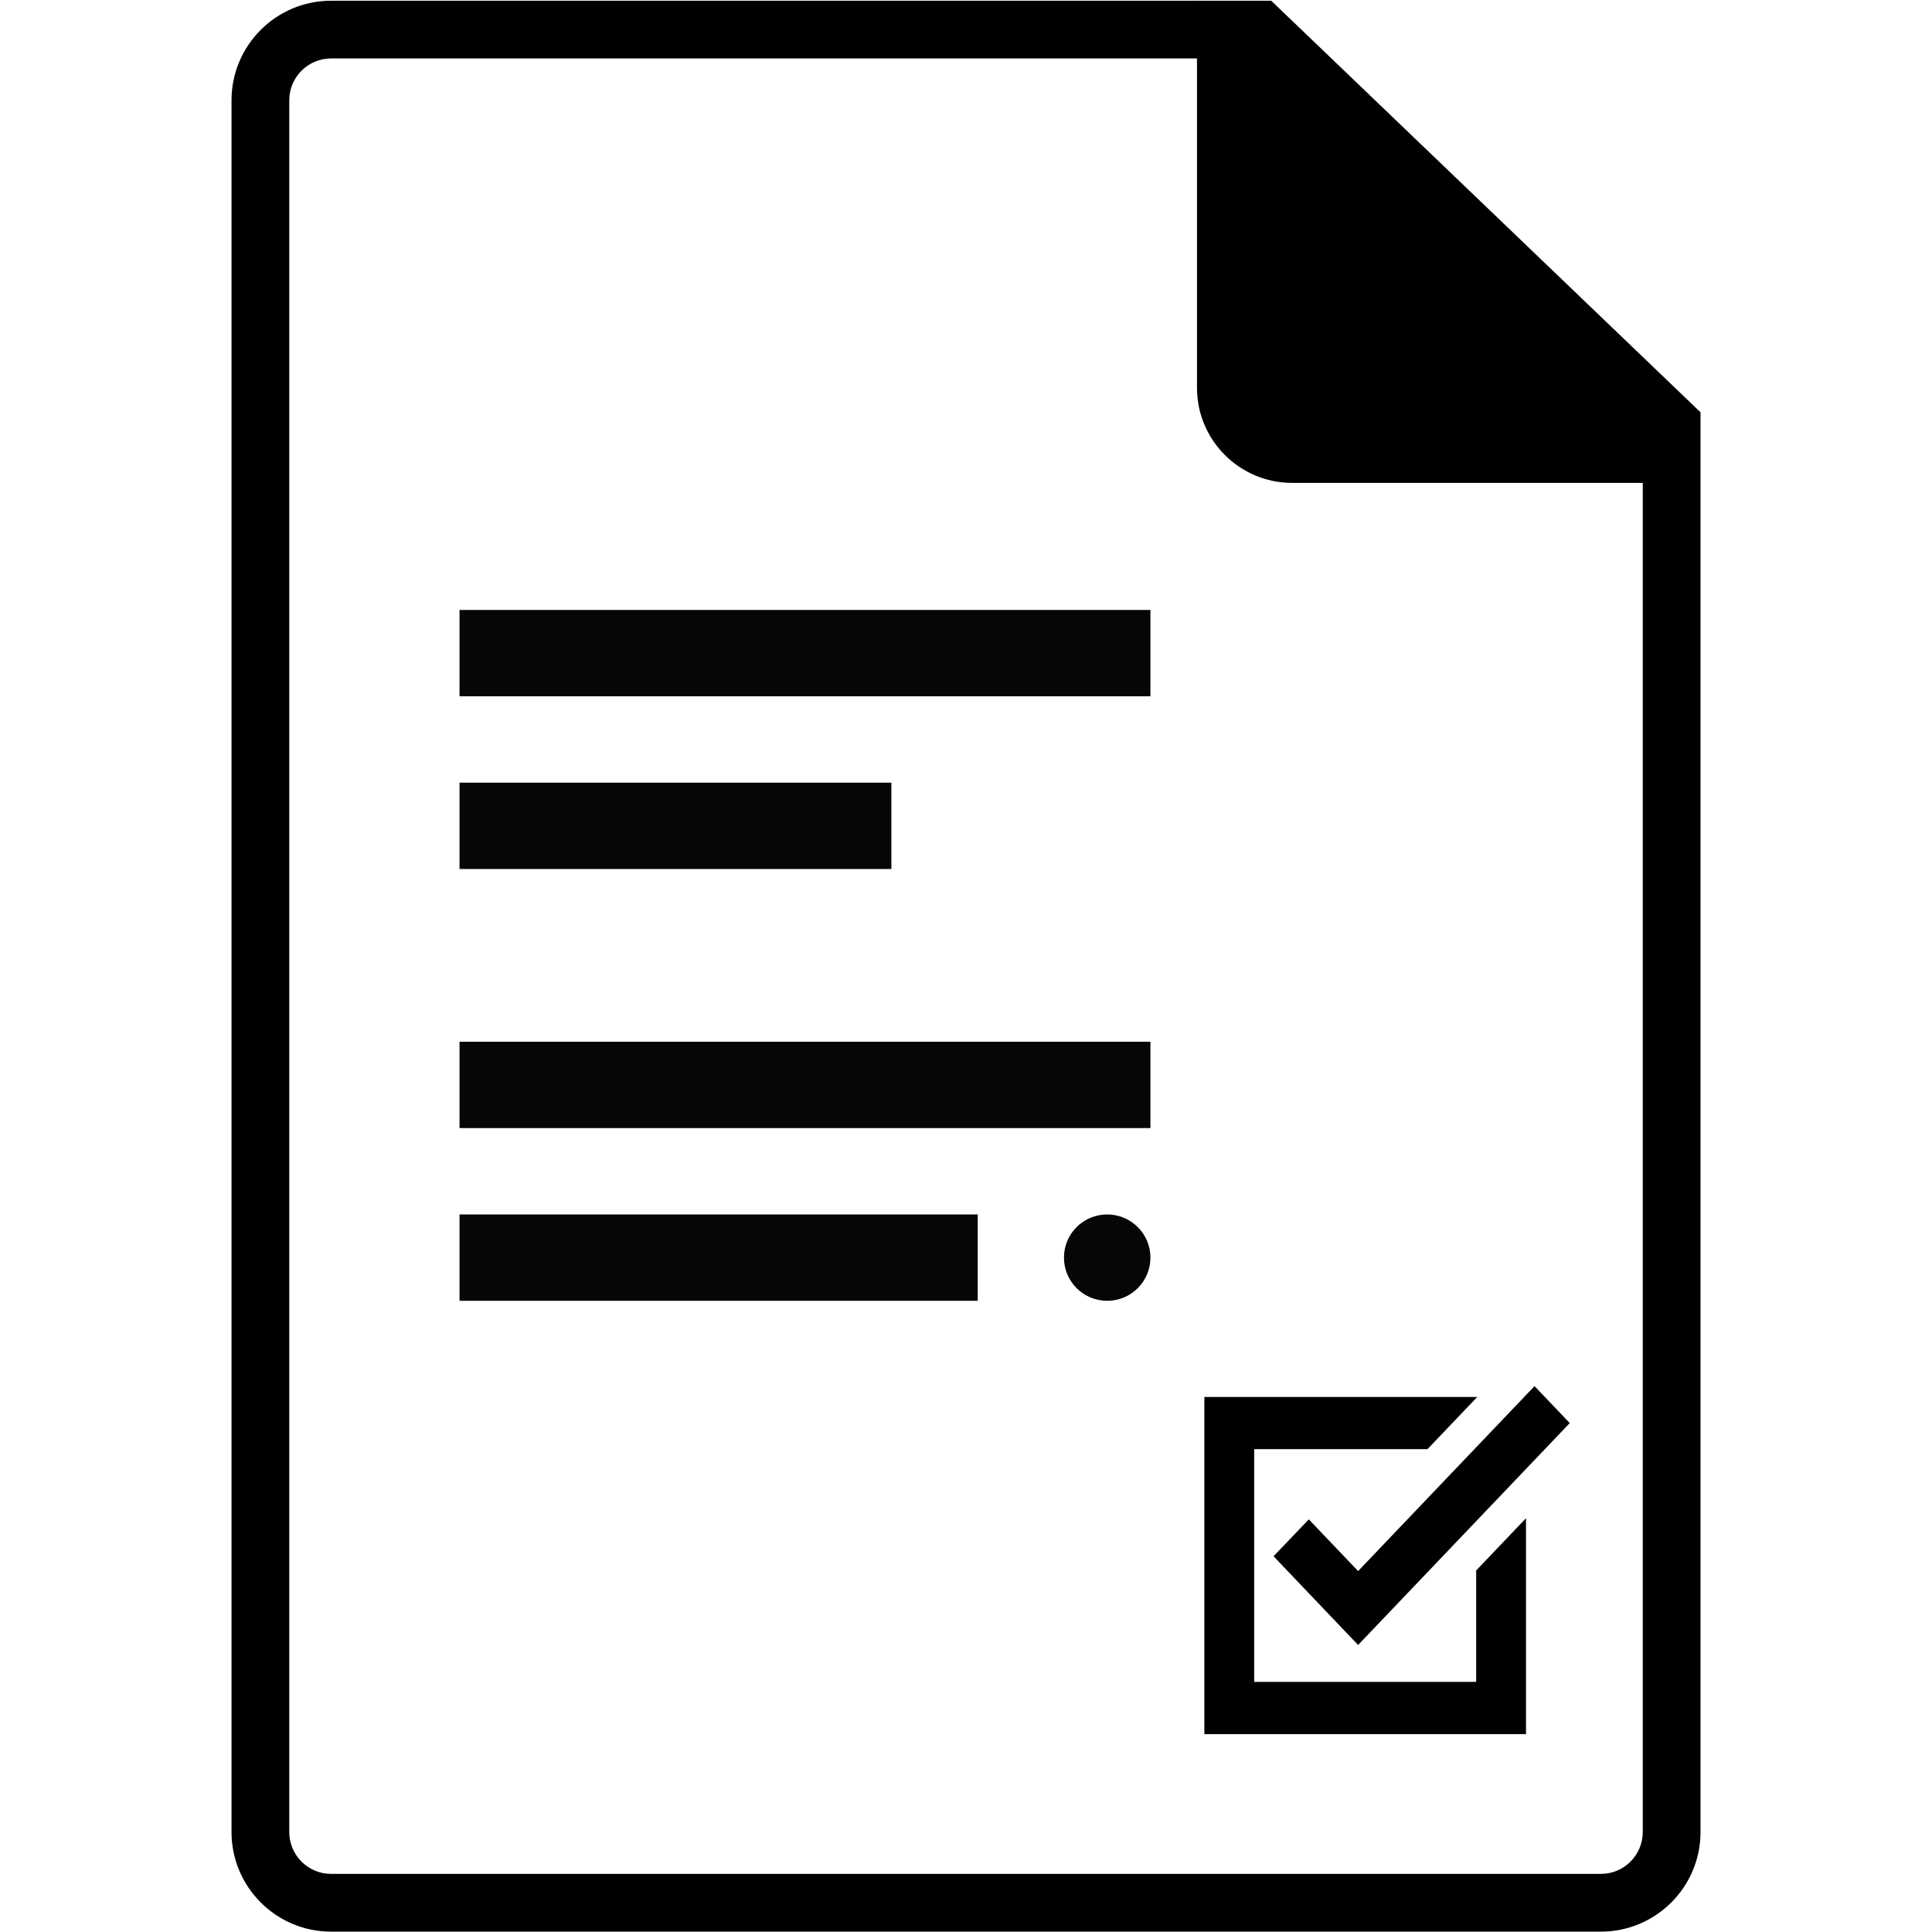<?xml version="1.0" encoding="iso-8859-1"?>

<!--
 * Copyright (c) 2015, WSO2 Inc. (http://www.wso2.org) All Rights Reserved.
 *
 * WSO2 Inc. licenses this file to you under the Apache License,
 * Version 2.0 (the "License"); you may not use this file except
 * in compliance with the License.
 * You may obtain a copy of the License at
 *
 * http://www.apache.org/licenses/LICENSE-2.0
 *
 * Unless required by applicable law or agreed to in writing,
 * software distributed under the License is distributed on an
 * "AS IS" BASIS, WITHOUT WARRANTIES OR CONDITIONS OF ANY
 * KIND, either express or implied. See the License for the
 * specific language governing permissions and limitations
 * under the License.
-->

<!DOCTYPE svg PUBLIC "-//W3C//DTD SVG 1.1//EN" "http://www.w3.org/Graphics/SVG/1.1/DTD/svg11.dtd">
<svg version="1.1" xmlns="http://www.w3.org/2000/svg" xmlns:xlink="http://www.w3.org/1999/xlink" x="0px" y="0px" width="48px"
	 height="48px" viewBox="0 0 48 48" style="enable-background:new 0 0 48 48;" xml:space="preserve">
<g id="Policy">
	<g id="Policy_1_">
		<path id="Doc_8_" d="M31.583,0.018h-1.836L29.738,0.01v0.008H8.225c-1.363,0-2.473,1.109-2.473,2.473
			v43.027c0,1.363,1.109,2.473,2.473,2.473h31.551c1.363,0,2.473-1.109,2.473-2.473V10.243L31.583,0.018z M39.775,46.556H8.225
			c-0.573,0-1.038-0.466-1.038-1.038V2.49c0-0.571,0.465-1.038,1.038-1.038h21.514v8.184c0,1.302,1.06,2.361,2.361,2.361h8.714
			v33.521C40.813,46.09,40.348,46.556,39.775,46.556z"/>
	</g>
	<g>
		<polygon points="36.675,41.785 31.16,41.785 31.16,36.004 35.465,36.004 36.702,34.707 29.922,34.707 
			29.922,43.083 37.913,43.083 37.913,37.72 36.675,39.018 		"/>
		<polygon points="32.517,37.748 31.641,38.665 33.742,40.869 39,35.356 38.125,34.438 33.742,39.033 		"/>
	</g>
	<g>
		<polygon style="fill:#060507;" points="28.582,17.299 11.417,17.299 11.417,15.154 28.582,15.154 		"/>
		<polygon style="fill:#060507;" points="22.146,21.59 11.417,21.59 11.417,19.445 22.146,19.445 		"/>
		<polygon style="fill:#060507;" points="28.582,28.027 11.417,28.027 11.417,25.882 28.582,25.882 		"/>
		<polygon style="fill:#060507;" points="24.291,32.318 11.417,32.318 11.417,30.173 24.291,30.173 		"/>
		<path style="fill:#060507;" d="M28.582,31.245c0,0.594-0.482,1.073-1.073,1.073c-0.596,0-1.075-0.479-1.075-1.073
			c0-0.593,0.479-1.072,1.075-1.072C28.1,30.173,28.582,30.652,28.582,31.245z"/>
	</g>
</g>
</svg>
